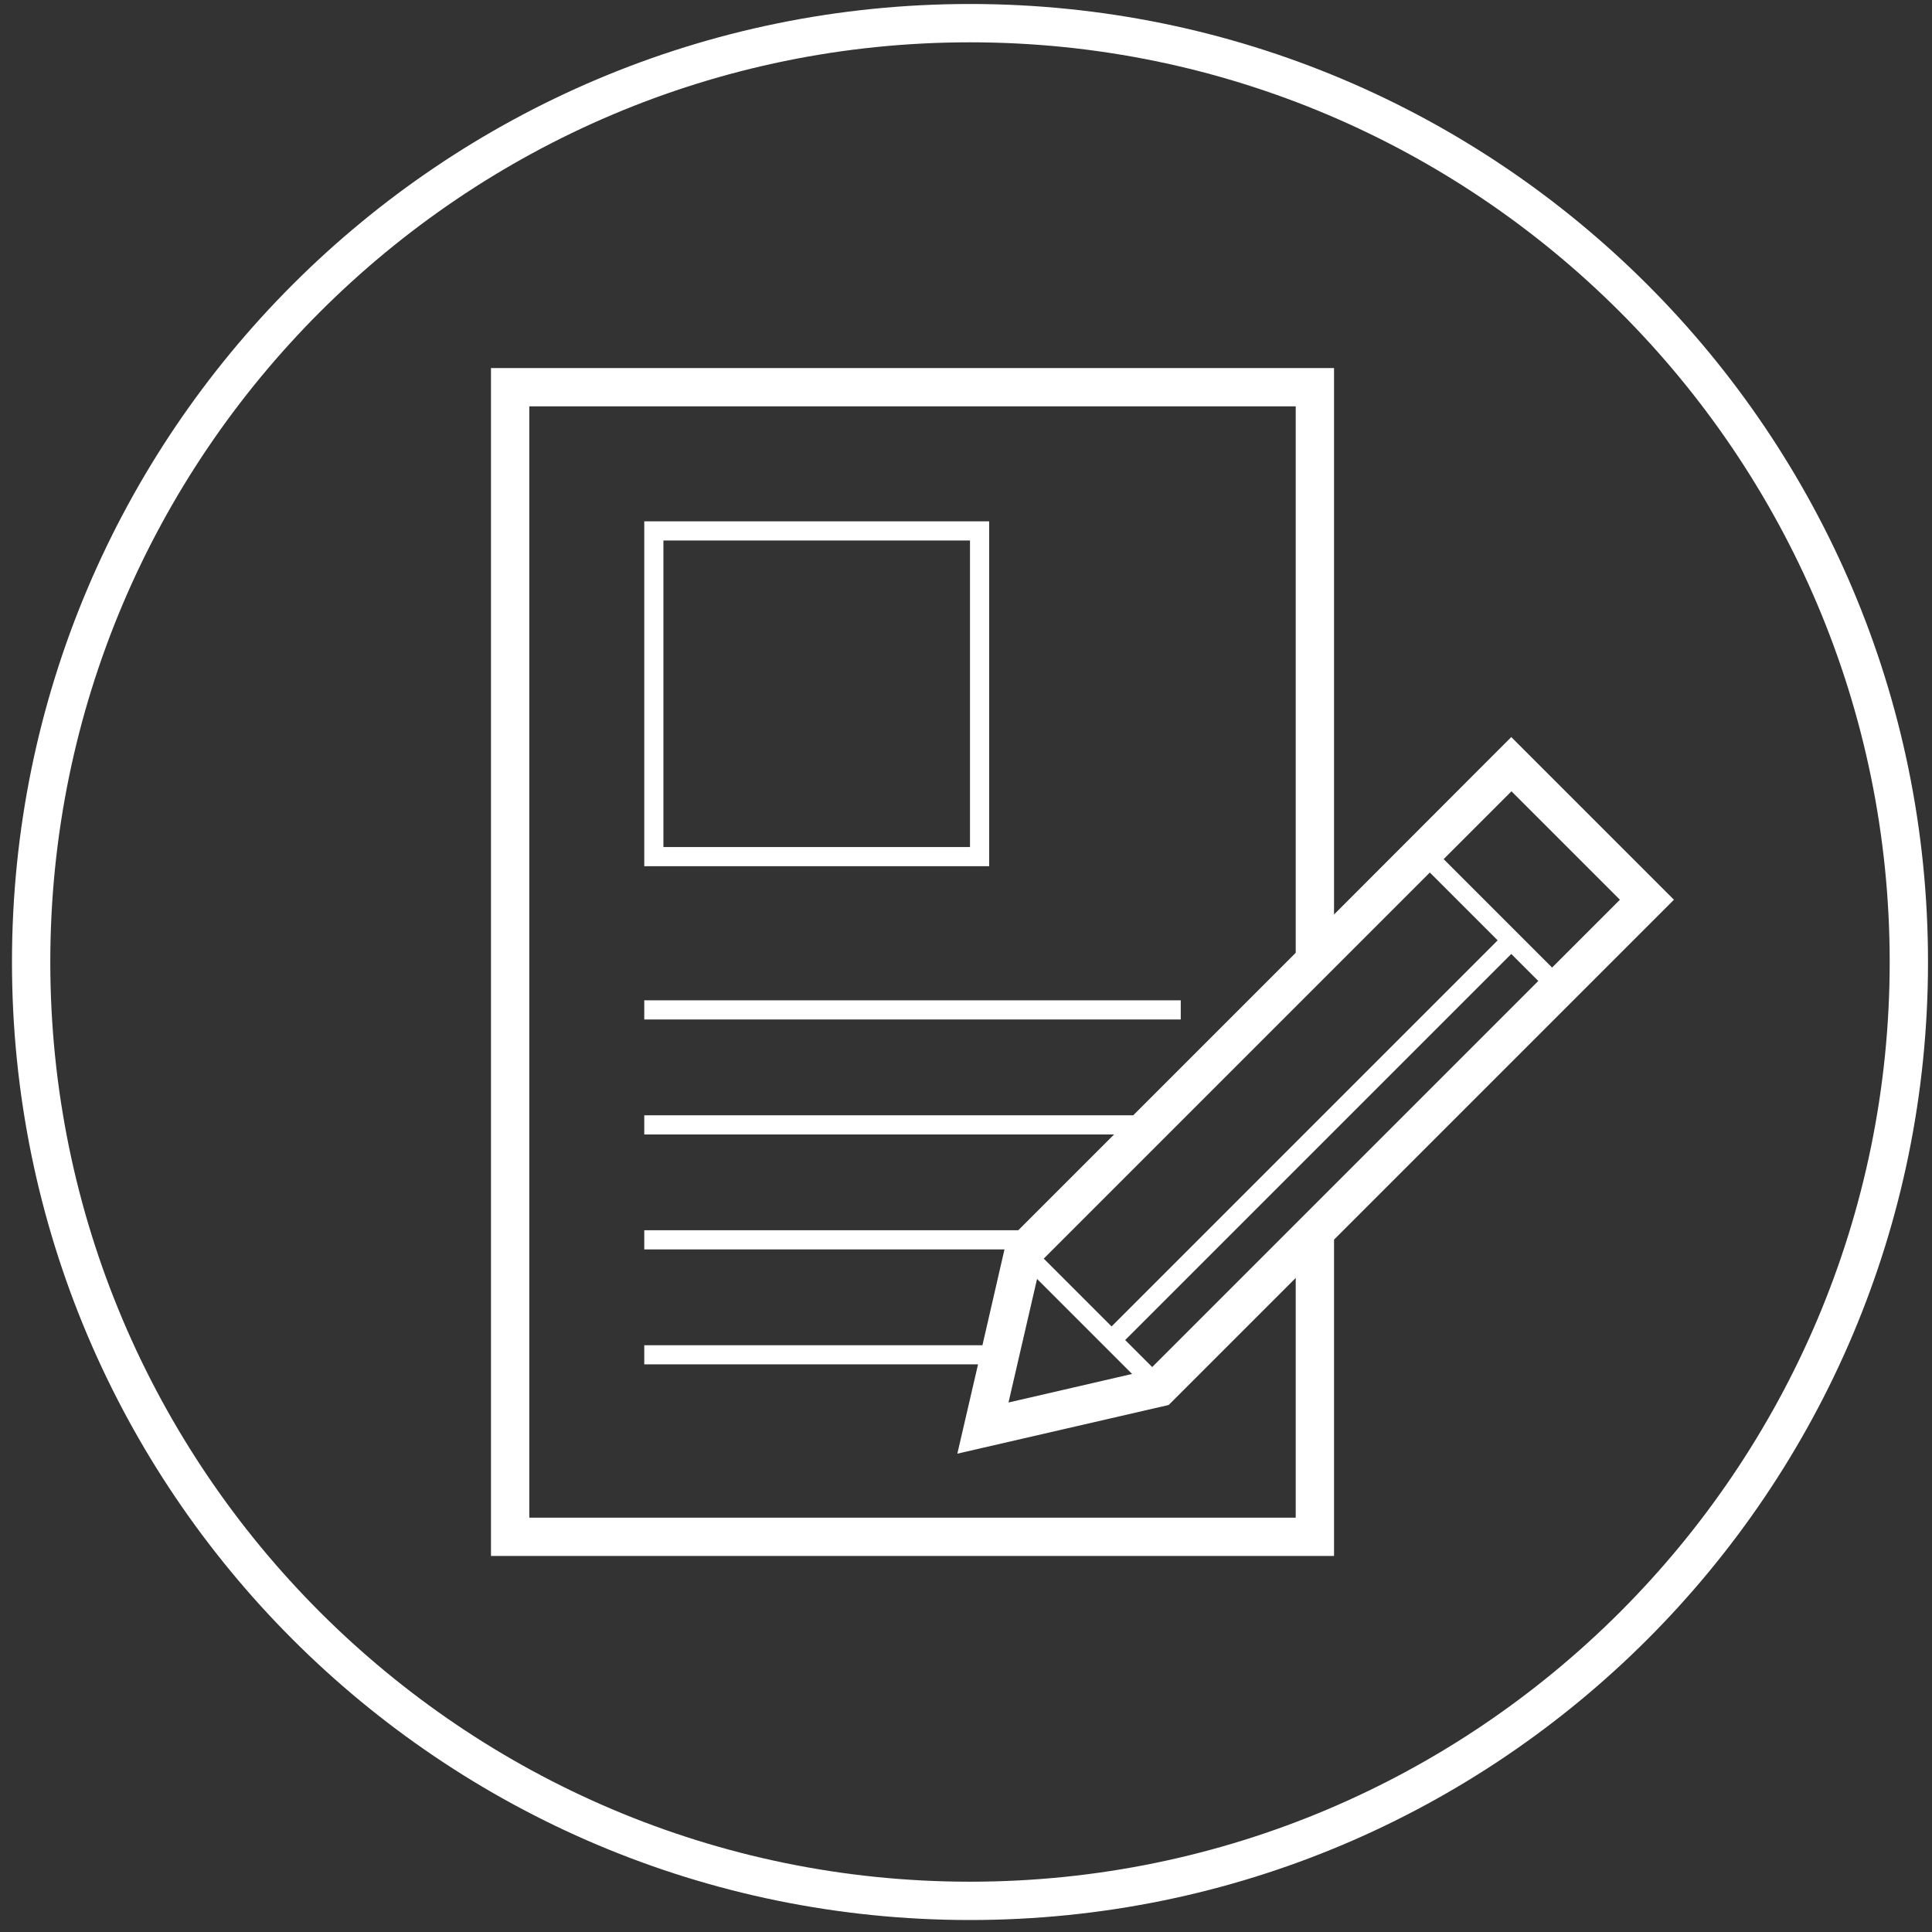 <svg width="121" height="121" fill="none" xmlns="http://www.w3.org/2000/svg"><rect width="100%" height="100%" fill="#333333" stroke="none"/><path d="M94.65 46.162l-11.1 11.112V23.05h-52.8v74.4h52.8V77.638l21.288-21.288L94.65 46.162zM81.15 95.05h-48v-69.6h48v34.224L70.974 69.85H40.35v1.2h29.424l-6 6H40.35v1.2h22.56l-1.38 6H40.35v1.2h20.904l-1.296 5.592 13.236-3.048 7.956-7.956V95.05zm-16.2-14.952l5.952 5.952-7.74 1.788 1.788-7.74zm7.212 5.52l-6.792-6.792 24.18-24.18 4.248 4.248-24.18 24.18.852.852 24.18-24.18 1.692 1.692-24.18 24.18zm18.252-31.812l4.248-4.248 6.792 6.792-4.248 4.248-6.792-6.792zM60.75.25c-33.132 0-60 26.868-60 60 0 33.132 26.868 60 60 60 33.132 0 60-26.868 60-60 0-33.132-26.868-60-60-60zm0 117.6c-31.764 0-57.6-25.836-57.6-57.6 0-31.764 25.836-57.6 57.6-57.6 31.764 0 57.6 25.836 57.6 57.6 0 31.764-25.836 57.6-57.6 57.6zm13.2-55.2h-33.6v1.2h33.6v-1.2zm-12-30h-21.6v21.6h21.6v-21.6zm-1.2 20.4h-19.2v-19.2h19.2v19.2z" fill="#fff"/></svg>